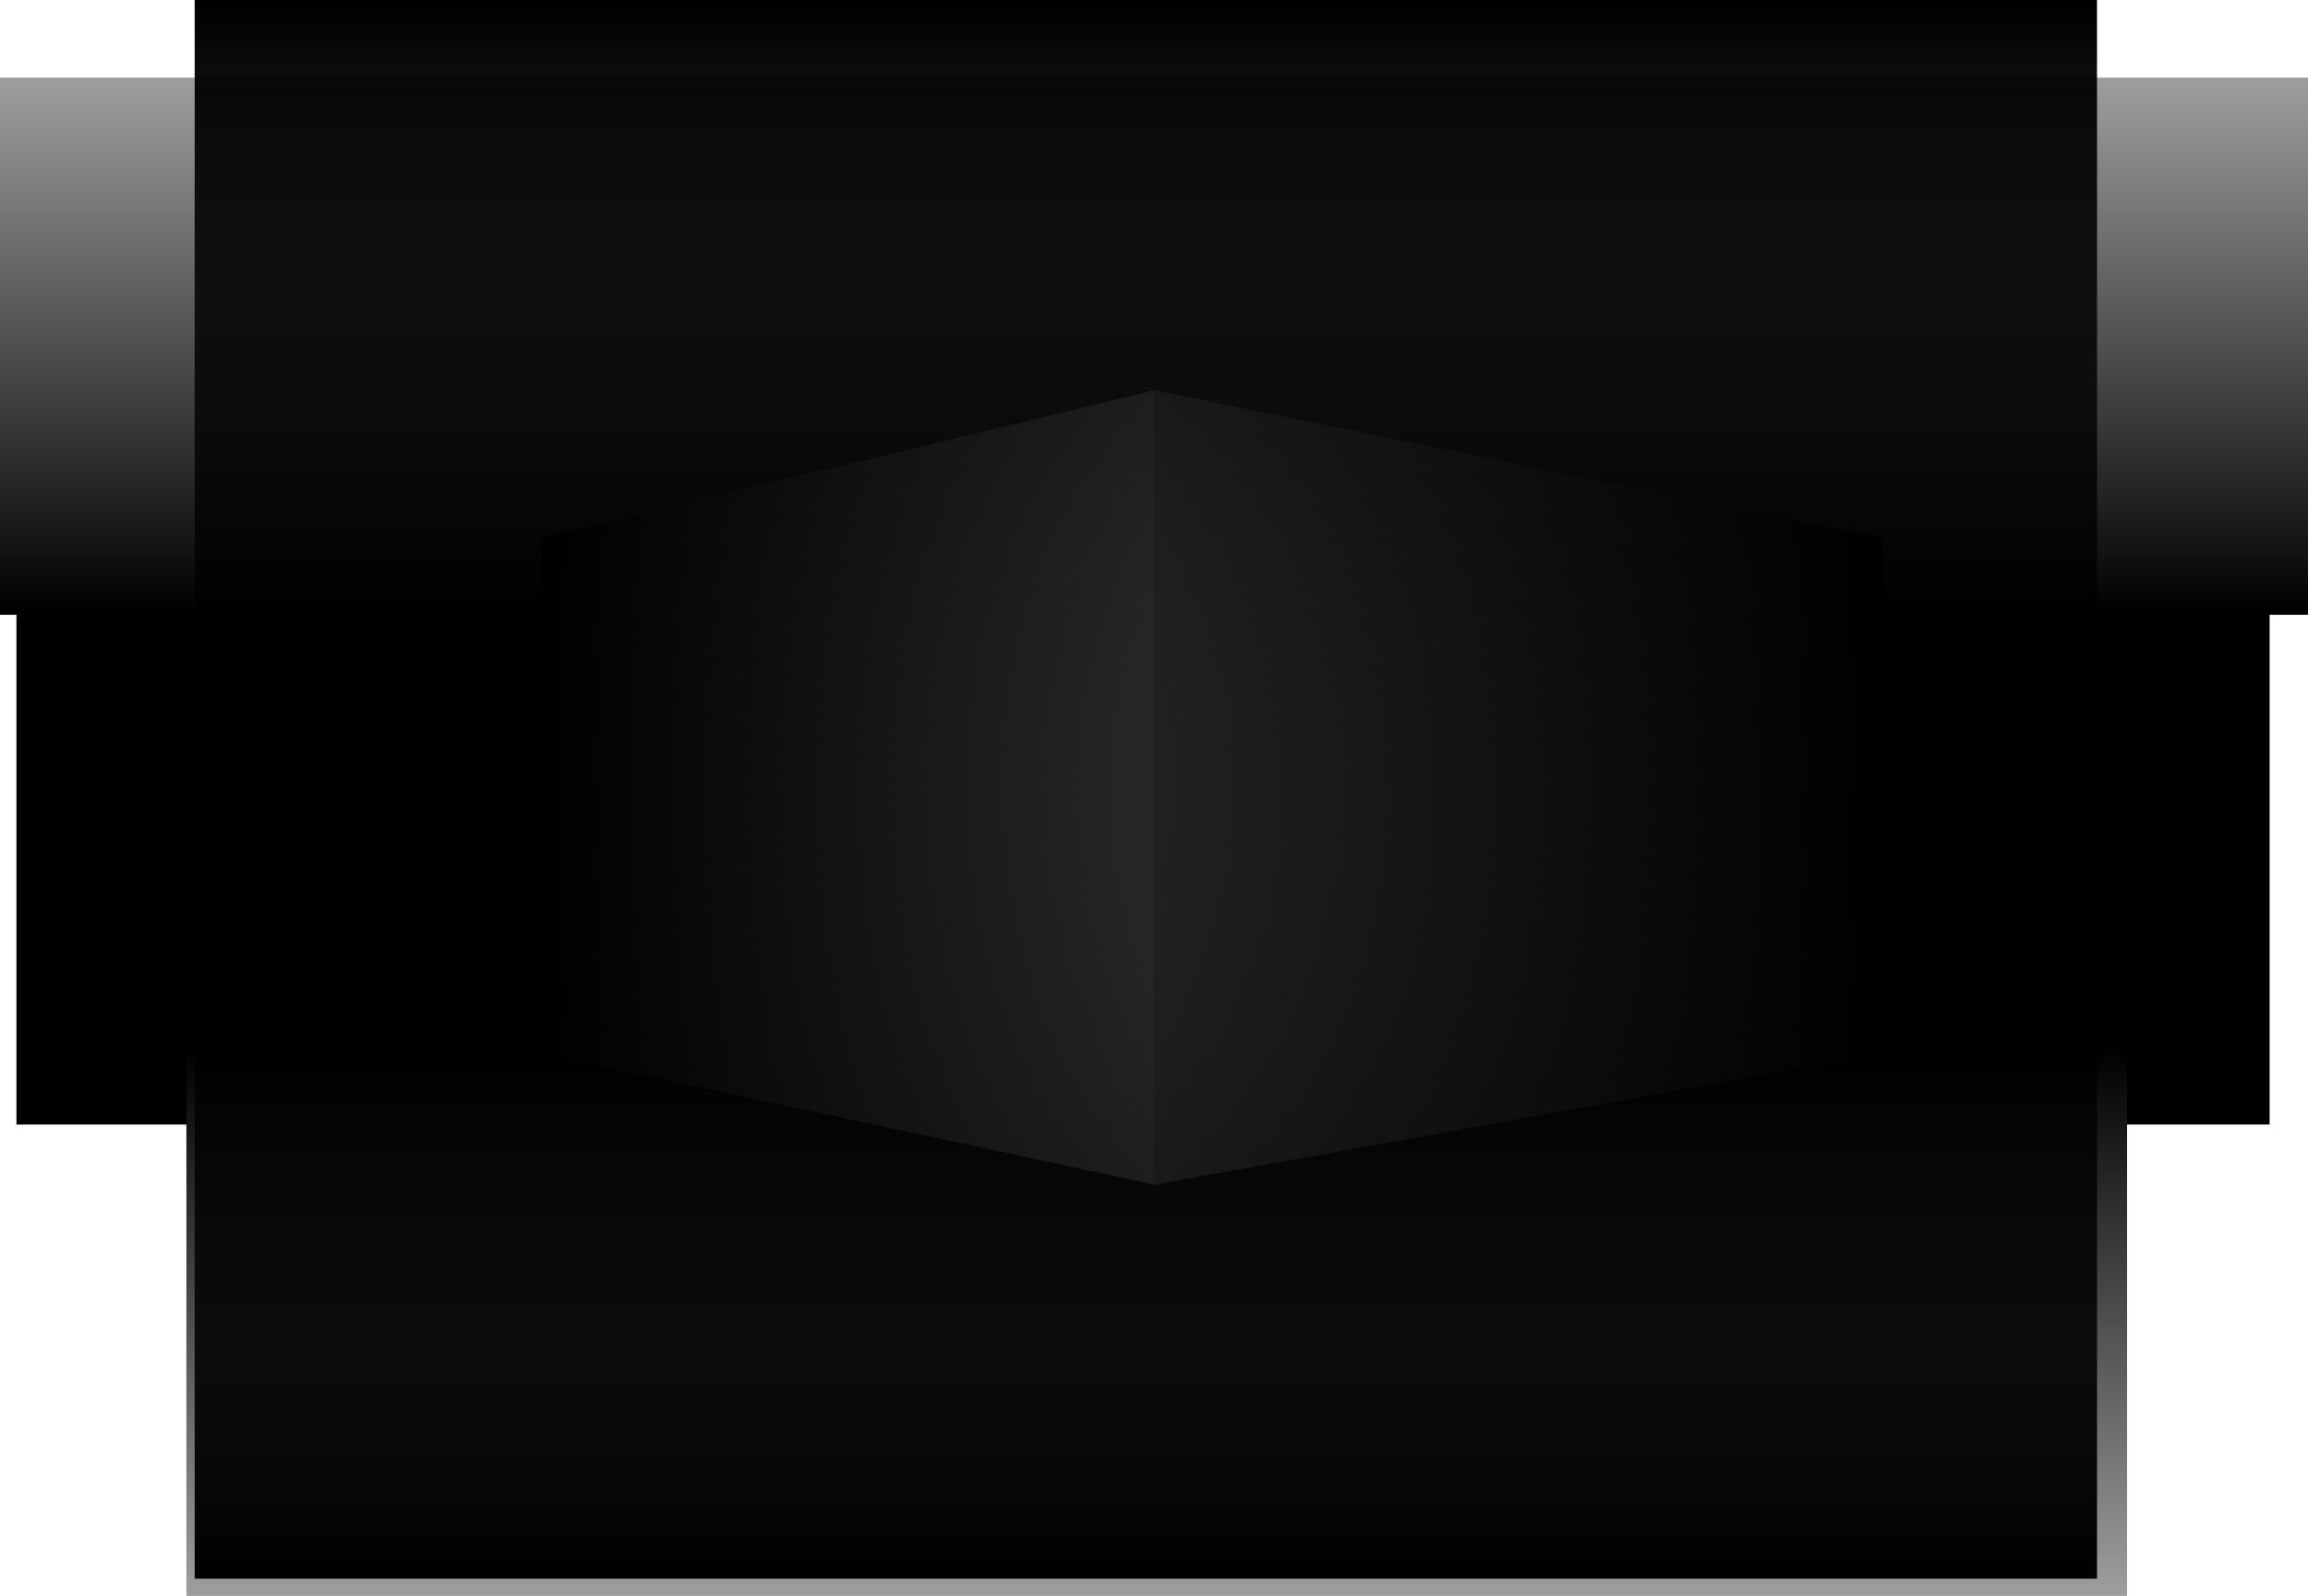 <svg version="1.1" xmlns="http://www.w3.org/2000/svg" xmlns:xlink="http://www.w3.org/1999/xlink" width="632.132" height="437.172" viewBox="0,0,632.132,437.172"><defs><linearGradient x1="242.235" y1="-14.961" x2="242.235" y2="132.187" gradientUnits="userSpaceOnUse" id="color-1"><stop offset="0" stop-color="#9e9e9e"/><stop offset="1" stop-color="#000000"/></linearGradient><linearGradient x1="242.986" y1="250.805" x2="242.986" y2="400.955" gradientUnits="userSpaceOnUse" id="color-2"><stop offset="0" stop-color="#000000"/><stop offset="1" stop-color="#9e9e9e"/></linearGradient><linearGradient x1="74.484" y1="181.736" x2="242.652" y2="181.736" gradientUnits="userSpaceOnUse" id="color-3"><stop offset="0" stop-color="#000000"/><stop offset="1" stop-color="#9e9e9e"/></linearGradient><linearGradient x1="441.85" y1="181.736" x2="242.151" y2="181.736" gradientUnits="userSpaceOnUse" id="color-4"><stop offset="0" stop-color="#000000"/><stop offset="1" stop-color="#858585"/></linearGradient><linearGradient x1="240" y1="-36.216" x2="240" y2="396.216" gradientUnits="userSpaceOnUse" id="color-5"><stop offset="0" stop-color="#000000"/><stop offset="1" stop-color="#000000" stop-opacity="0"/></linearGradient><linearGradient x1="240" y1="396.216" x2="240" y2="-36.216" gradientUnits="userSpaceOnUse" id="color-6"><stop offset="0" stop-color="#000000"/><stop offset="1" stop-color="#000000" stop-opacity="0"/></linearGradient></defs><g transform="translate(73.831,36.216)"><g data-paper-data="{&quot;isPaintingLayer&quot;:true}" fill-rule="nonzero" stroke="none" stroke-linecap="butt" stroke-linejoin="miter" stroke-miterlimit="10" stroke-dasharray="" stroke-dashoffset="0" style="mix-blend-mode: normal"><path d="M-69.327,271.826v-195.195h617.117v195.195z" fill="#000000" stroke-width="0"/><path d="M-73.831,132.187v-147.147h632.132v147.147z" fill="url(#color-1)" stroke-width="0"/><path d="M-22.78,400.955v-150.15h531.532v150.15z" fill="url(#color-2)" stroke-width="0"/><path d="M74.484,252.307v-141.141l168.168,-40.541v217.718z" fill="url(#color-3)" stroke-width="NaN"/><path d="M242.151,288.343v-217.718l199.7,40.541v141.141z" fill="url(#color-4)" stroke-width="NaN"/><g stroke-width="0"><path d="M-20.511,396.216v-432.432h521.021v432.432z" fill="url(#color-5)"/><path d="M500.511,-36.216v432.432h-521.021v-432.432z" data-paper-data="{&quot;index&quot;:null}" fill="url(#color-6)"/></g></g></g></svg>